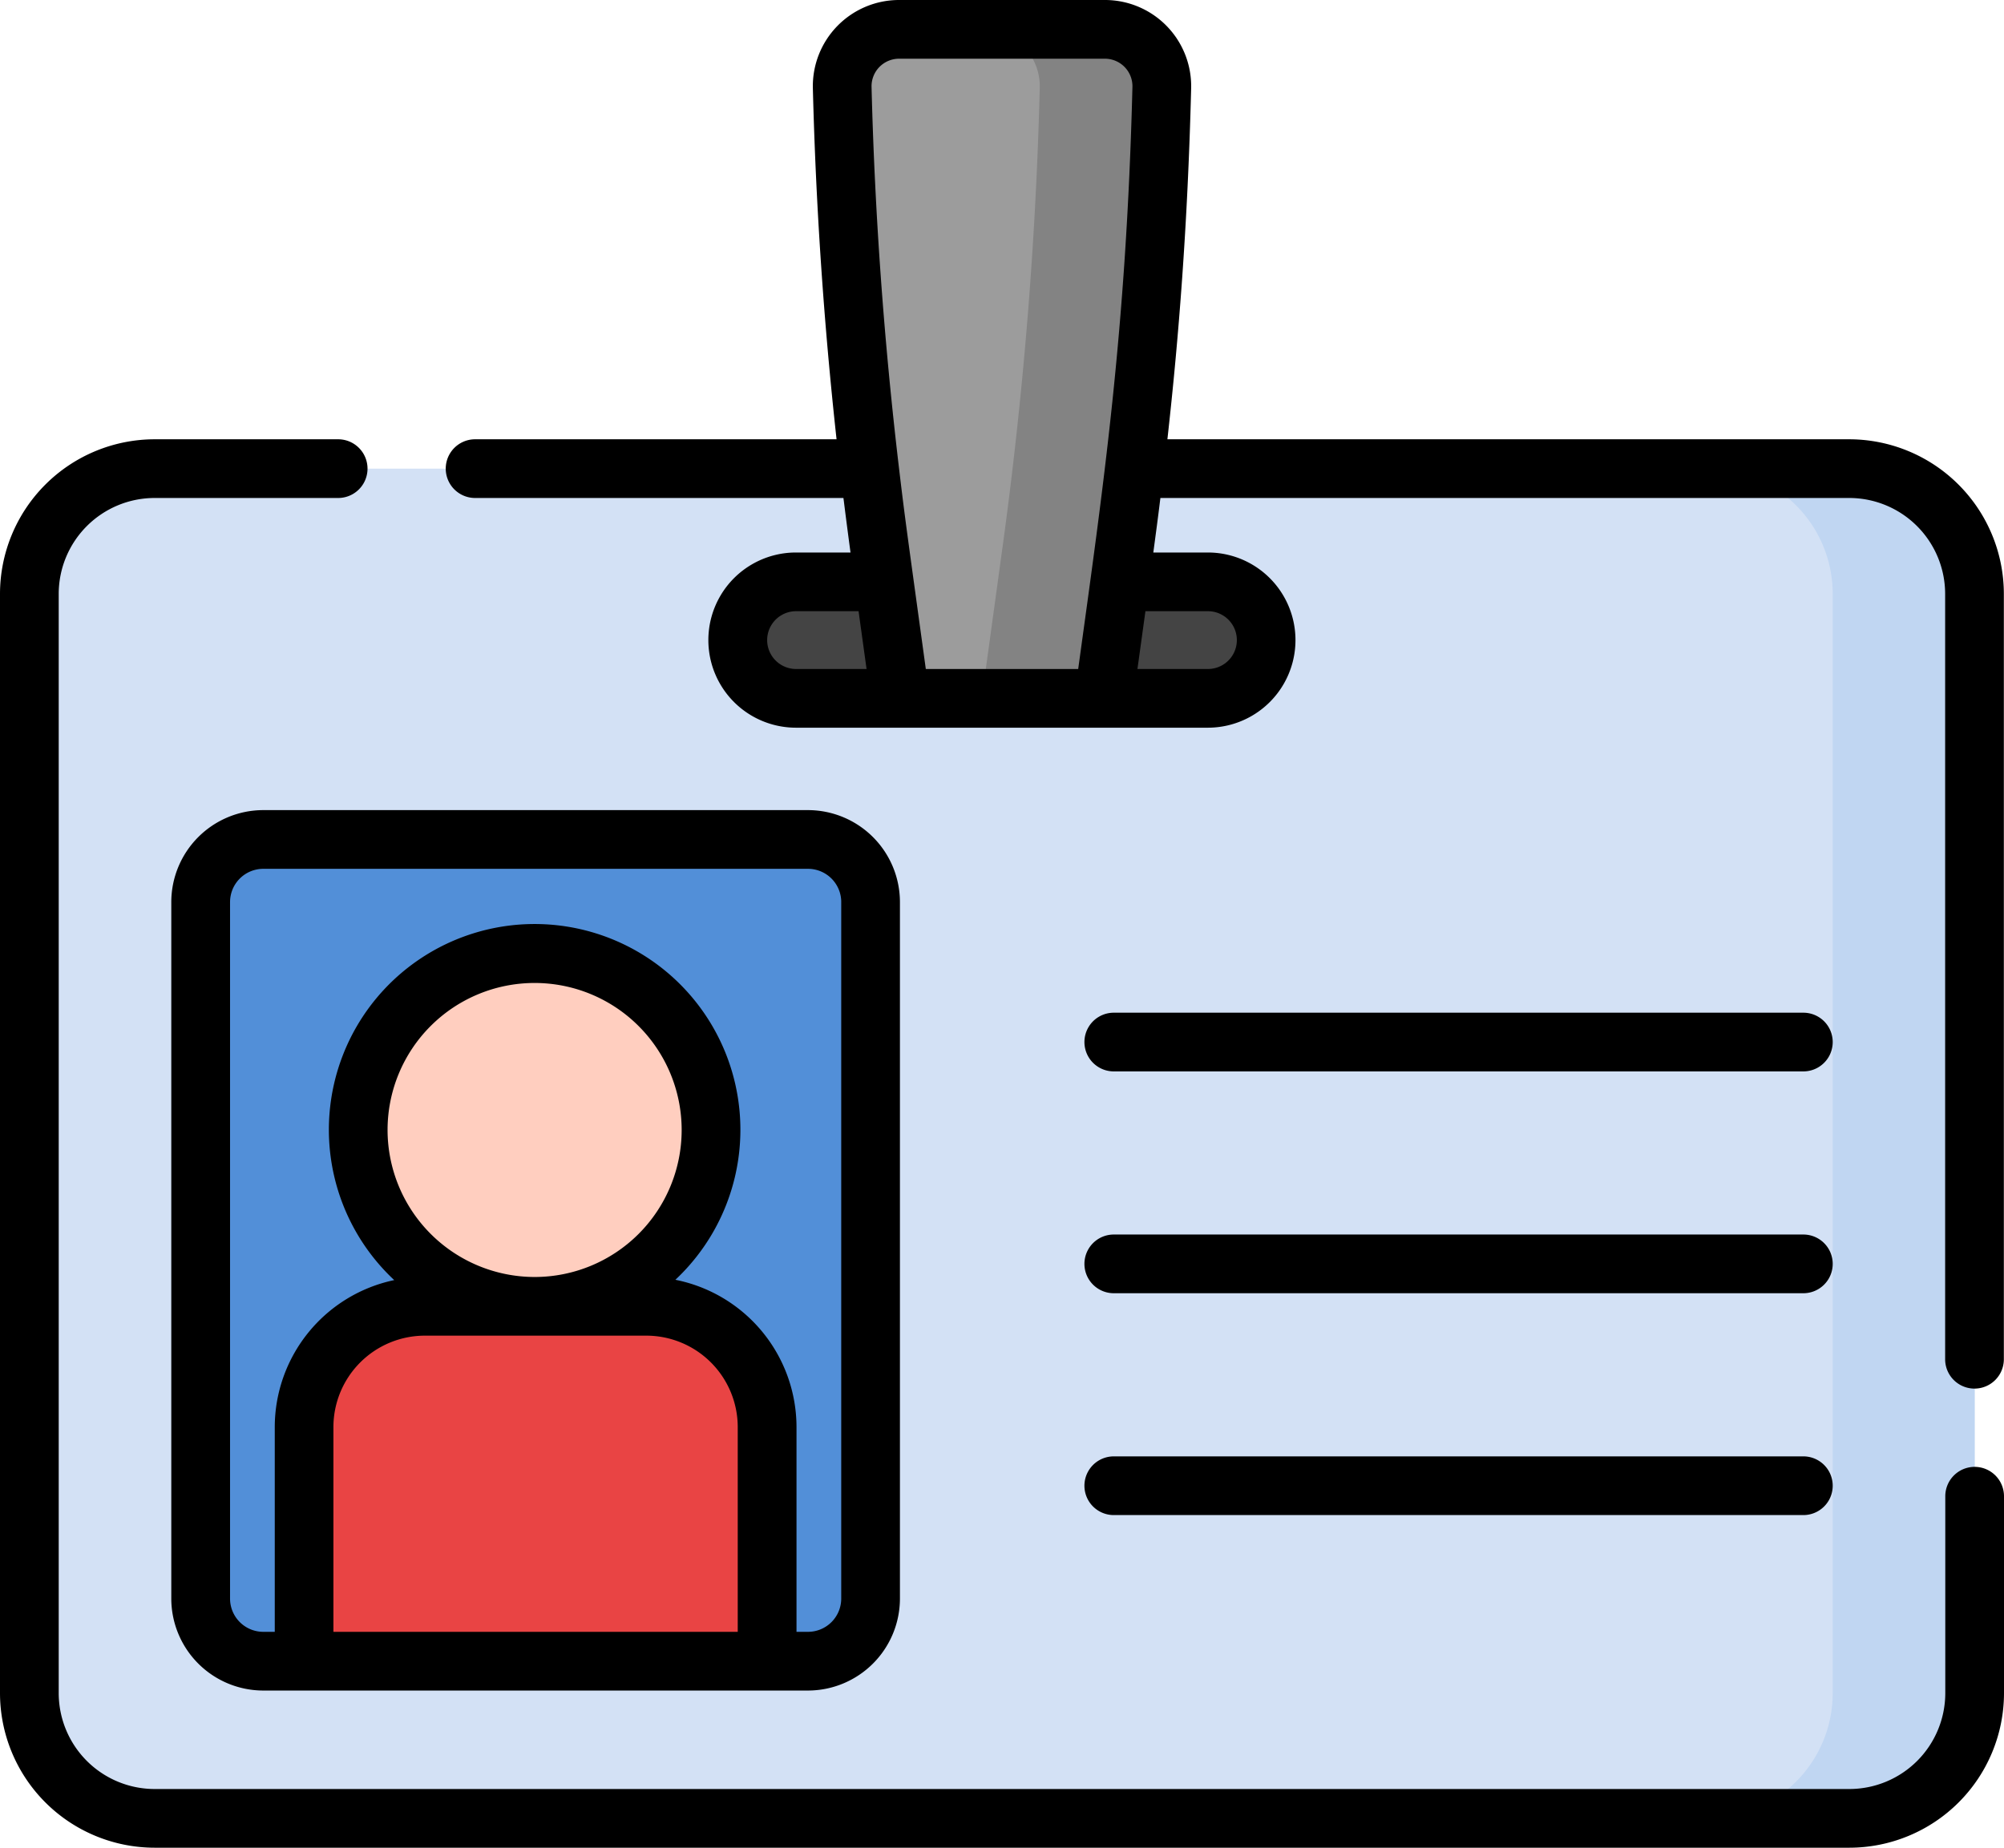 <svg xmlns="http://www.w3.org/2000/svg" width="150.66" height="138.947" viewBox="0 0 150.66 138.947">
  <g id="Grupo_54905" data-name="Grupo 54905" transform="translate(0 0)">
    <g id="Grupo_54903" data-name="Grupo 54903" transform="translate(2.207 2.207)">
      <path id="Trazado_110896" data-name="Trazado 110896" d="M593.33,384.253H465.916a9.416,9.416,0,0,1-9.416-9.416V292.17a9.416,9.416,0,0,1,9.416-9.416H593.33a9.416,9.416,0,0,1,9.416,9.416v82.667A9.416,9.416,0,0,1,593.33,384.253Z" transform="translate(-456.5 -249.72)" fill="#d3e1f5"/>
      <path id="Trazado_110897" data-name="Trazado 110897" d="M672.845,320.446H641.88a4.38,4.38,0,0,1,0-8.759h30.965a4.38,4.38,0,0,1,0,8.759Z" transform="translate(-584.239 -270.139)" fill="#444"/>
      <path id="Trazado_110898" data-name="Trazado 110898" d="M545.921,439.315H504.972a4.708,4.708,0,0,1-4.708-4.708V382.229a4.708,4.708,0,0,1,4.708-4.708h40.949a4.708,4.708,0,0,1,4.708,4.708v52.378A4.708,4.708,0,0,1,545.921,439.315Z" transform="translate(-487.386 -316.601)" fill="#528fd8"/>
      <path id="Trazado_110899" data-name="Trazado 110899" d="M668.45,170.492a4.279,4.279,0,0,0-4.279,4.382,311.063,311.063,0,0,0,2.792,34.505l1.451,10.568a.987.987,0,0,0,.978.853h13.584a.987.987,0,0,0,.978-.853l1.451-10.568a311.1,311.1,0,0,0,2.792-34.505,4.278,4.278,0,0,0-4.279-4.382Z" transform="translate(-603.062 -170.492)" fill="#838383"/>
      <ellipse id="Elipse_4150" data-name="Elipse 4150" cx="13.262" cy="13.262" rx="13.262" ry="13.262" transform="translate(23.816 95.056) rotate(-85.935)" fill="#ffcebf"/>
      <path id="Trazado_110900" data-name="Trazado 110900" d="M561.505,523.52H526.7v-17.6a9.081,9.081,0,0,1,9.081-9.081h16.649a9.081,9.081,0,0,1,9.081,9.081v17.6Z" transform="translate(-506.04 -400.806)" fill="#e94444"/>
      <path id="Trazado_110901" data-name="Trazado 110901" d="M895.907,282.754H885.236a9.416,9.416,0,0,1,9.416,9.416v82.667a9.416,9.416,0,0,1-9.416,9.416h10.671a9.416,9.416,0,0,0,9.416-9.416V292.17a9.416,9.416,0,0,0-9.416-9.416Z" transform="translate(-759.077 -249.72)" fill="#c0d6f2"/>
      <path id="Trazado_110902" data-name="Trazado 110902" d="M668.45,170.492a4.279,4.279,0,0,0-4.279,4.382,311.063,311.063,0,0,0,2.792,34.505l1.451,10.568a.987.987,0,0,0,.978.853h13.584a.987.987,0,0,0,.978-.853l1.451-10.568a311.1,311.1,0,0,0,2.792-34.505,4.278,4.278,0,0,0-4.279-4.382Z" transform="translate(-603.062 -170.492)" fill="#9c9c9c"/>
      <path id="Trazado_110903" data-name="Trazado 110903" d="M707.019,170.492h-9.175a4.279,4.279,0,0,1,4.279,4.382,311.1,311.1,0,0,1-2.792,34.506l-1.451,10.568a.987.987,0,0,1-.978.853h9.175a.987.987,0,0,0,.978-.853l1.451-10.568a311.089,311.089,0,0,0,2.792-34.506A4.278,4.278,0,0,0,707.019,170.492Z" transform="translate(-626.161 -170.492)" fill="#838383"/>
    </g>
    <g id="Grupo_54904" data-name="Grupo 54904" transform="translate(0 0)">
      <path id="Trazado_110904" data-name="Trazado 110904" d="M492.764,376.936v52.378a6.923,6.923,0,0,0,6.915,6.915h40.949a6.923,6.923,0,0,0,6.915-6.915V376.936a6.923,6.923,0,0,0-6.915-6.915H499.679A6.923,6.923,0,0,0,492.764,376.936Zm42.588,54.879h-30.4v-15.4a6.882,6.882,0,0,1,6.874-6.874h16.649a6.882,6.882,0,0,1,6.874,6.874v15.4Zm-26.329-37.74a11.055,11.055,0,1,1,11.055,11.055A11.068,11.068,0,0,1,509.023,394.075Zm34.106-17.139v52.378a2.5,2.5,0,0,1-2.5,2.5h-.862v-15.4a11.305,11.305,0,0,0-9.106-11.074,15.469,15.469,0,1,0-21.137.024,11.307,11.307,0,0,0-8.981,11.05v15.4h-.862a2.5,2.5,0,0,1-2.5-2.5V376.936a2.5,2.5,0,0,1,2.5-2.5h40.949a2.5,2.5,0,0,1,2.5,2.5Z" transform="translate(-479.886 -309.101)"/>
      <path id="Trazado_110905" data-name="Trazado 110905" d="M728.265,426.208h51.842a2.207,2.207,0,1,0,0-4.414H728.265a2.207,2.207,0,1,0,0,4.414Z" transform="translate(-644.531 -345.639)"/>
      <path id="Trazado_110906" data-name="Trazado 110906" d="M728.265,482.9h51.842a2.207,2.207,0,1,0,0-4.414H728.265a2.207,2.207,0,1,0,0,4.414Z" transform="translate(-644.531 -385.65)"/>
      <path id="Trazado_110907" data-name="Trazado 110907" d="M728.265,539.594h51.842a2.207,2.207,0,1,0,0-4.414H728.265a2.207,2.207,0,1,0,0,4.414Z" transform="translate(-644.531 -425.661)"/>
      <path id="Trazado_110908" data-name="Trazado 110908" d="M597.453,352.527a2.207,2.207,0,0,0-2.207,2.207v14.809a7.217,7.217,0,0,1-7.209,7.209H460.623a7.217,7.217,0,0,1-7.209-7.209V286.876a7.217,7.217,0,0,1,7.209-7.209h13.8a2.207,2.207,0,1,0,0-4.414h-13.8A11.636,11.636,0,0,0,449,286.876v82.667a11.636,11.636,0,0,0,11.623,11.623H588.037a11.636,11.636,0,0,0,11.623-11.623V354.734A2.207,2.207,0,0,0,597.453,352.527Z" transform="translate(-449 -242.219)"/>
      <path id="Trazado_110909" data-name="Trazado 110909" d="M668.408,196.026H617.136c.845-7.573,1.524-16.026,1.785-26.39a6.481,6.481,0,0,0-6.485-6.644H596.967a6.481,6.481,0,0,0-6.485,6.644c.221,8.787.82,17.63,1.781,26.39H565.089a2.207,2.207,0,1,0,0,4.414H592.78c.01.082.021.163.032.244.165,1.334.381,2.969.5,3.856h-4.1a6.587,6.587,0,0,0,0,13.174h30.965a6.587,6.587,0,0,0,0-13.174h-4.1c.176-1.326.325-2.408.532-4.1h51.788a7.217,7.217,0,0,1,7.209,7.209v57.558a2.207,2.207,0,1,0,4.414,0V207.649A11.637,11.637,0,0,0,668.408,196.026ZM589.219,213.3a2.173,2.173,0,0,1,0-4.346h4.7c.2,1.475-.067-.484.6,4.346Zm21.211,0H598.973c-1.376-10.023-1.552-11.189-2.009-15.053-1.13-9.518-1.829-19.153-2.07-28.721a2.07,2.07,0,0,1,2.072-2.119h15.469a2.07,2.07,0,0,1,2.072,2.119c-.463,18.423-2.211,30.178-4.078,43.774Zm9.754-4.346a2.173,2.173,0,0,1,0,4.346h-5.3l.6-4.346Z" transform="translate(-529.371 -162.992)"/>
    </g>
  </g>
</svg>
